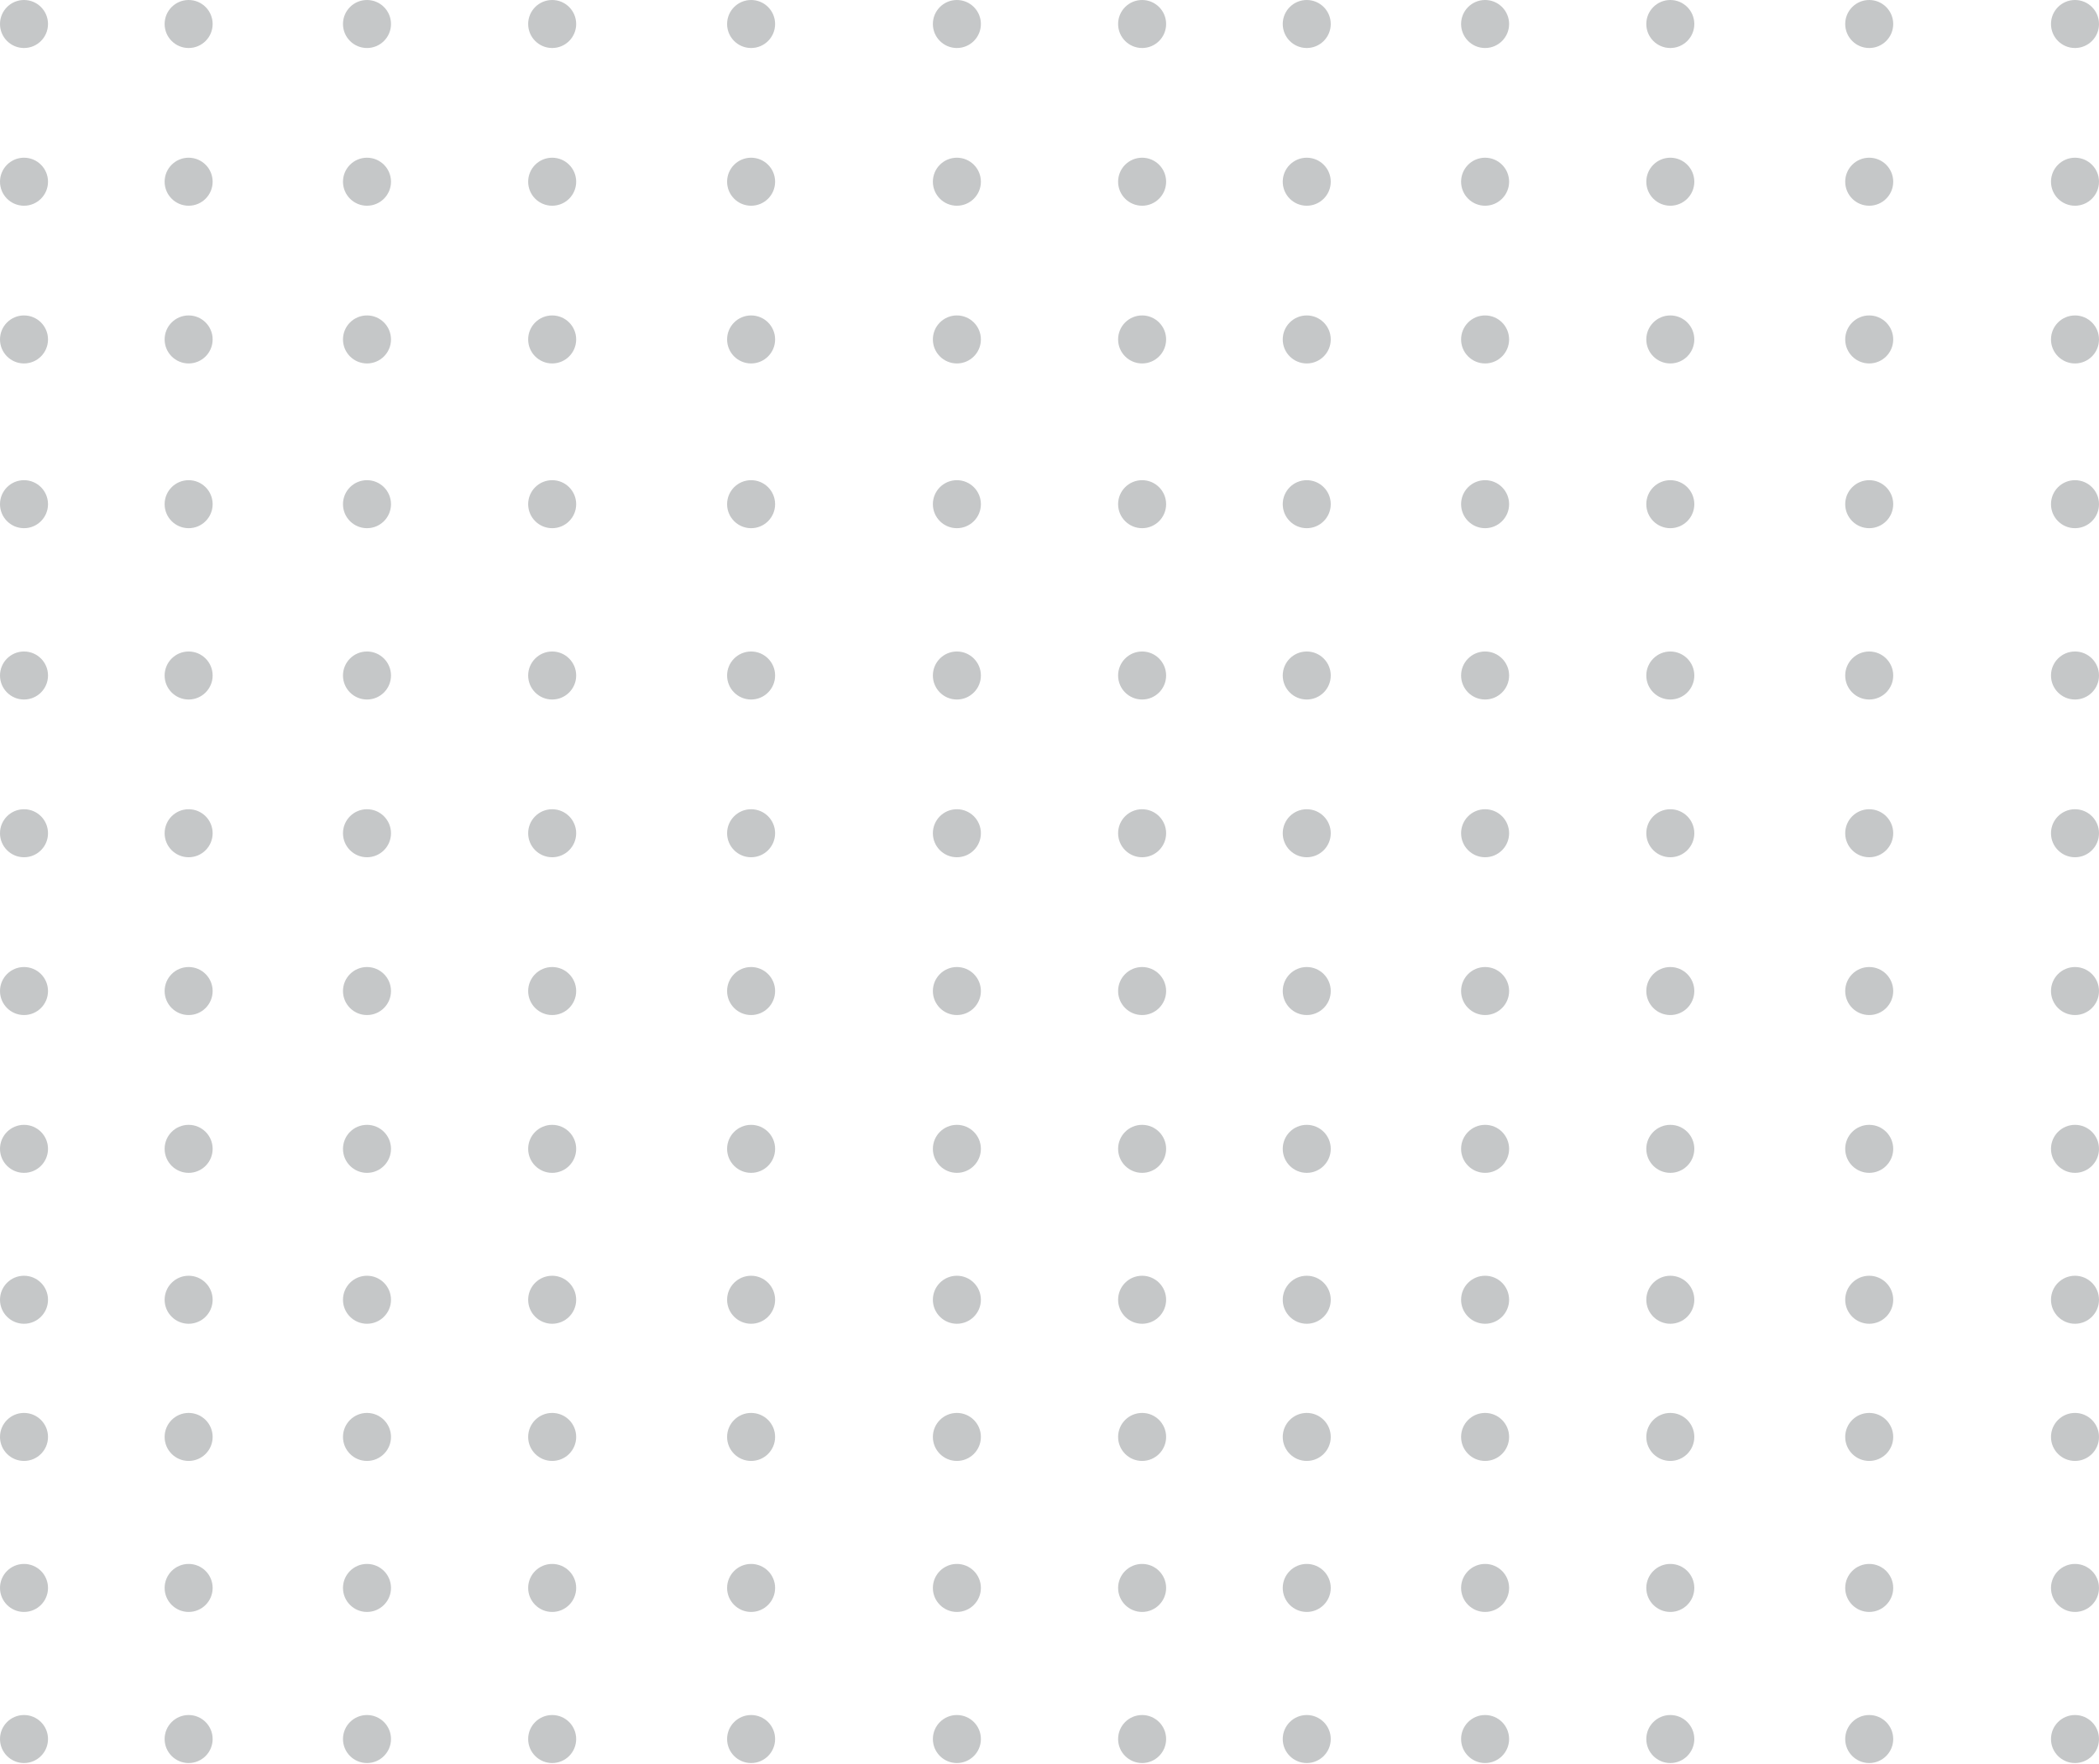 <svg width="169" height="142" viewBox="0 0 169 142" fill="none" xmlns="http://www.w3.org/2000/svg">
<circle cx="1.933" cy="1.933" r="1.933" fill="#909597" fill-opacity="0.52"/>
<circle cx="15.188" cy="1.933" r="1.933" fill="#909597" fill-opacity="0.52"/>
<circle cx="29.548" cy="1.933" r="1.933" fill="#909597" fill-opacity="0.52"/>
<circle cx="44.458" cy="1.933" r="1.933" fill="#909597" fill-opacity="0.52"/>
<circle cx="60.475" cy="1.933" r="1.933" fill="#909597" fill-opacity="0.52"/>
<circle cx="77.043" cy="1.933" r="1.933" fill="#909597" fill-opacity="0.52"/>
<circle cx="91.957" cy="1.933" r="1.933" fill="#909597" fill-opacity="0.52"/>
<circle cx="105.212" cy="1.933" r="1.933" fill="#909597" fill-opacity="0.52"/>
<circle cx="119.572" cy="1.933" r="1.933" fill="#909597" fill-opacity="0.52"/>
<circle cx="134.484" cy="1.933" r="1.933" fill="#909597" fill-opacity="0.52"/>
<circle cx="150.499" cy="1.933" r="1.933" fill="#909597" fill-opacity="0.52"/>
<circle cx="167.067" cy="1.933" r="1.933" fill="#909597" fill-opacity="0.52"/>
<circle cx="1.933" cy="14.631" r="1.933" fill="#909597" fill-opacity="0.52"/>
<circle cx="15.188" cy="14.631" r="1.933" fill="#909597" fill-opacity="0.52"/>
<circle cx="29.548" cy="14.631" r="1.933" fill="#909597" fill-opacity="0.52"/>
<circle cx="44.458" cy="14.631" r="1.933" fill="#909597" fill-opacity="0.52"/>
<circle cx="60.475" cy="14.631" r="1.933" fill="#909597" fill-opacity="0.52"/>
<circle cx="77.043" cy="14.631" r="1.933" fill="#909597" fill-opacity="0.52"/>
<circle cx="91.957" cy="14.631" r="1.933" fill="#909597" fill-opacity="0.52"/>
<circle cx="105.212" cy="14.631" r="1.933" fill="#909597" fill-opacity="0.52"/>
<circle cx="119.572" cy="14.631" r="1.933" fill="#909597" fill-opacity="0.52"/>
<circle cx="134.484" cy="14.631" r="1.933" fill="#909597" fill-opacity="0.52"/>
<circle cx="150.499" cy="14.631" r="1.933" fill="#909597" fill-opacity="0.52"/>
<circle cx="167.067" cy="14.631" r="1.933" fill="#909597" fill-opacity="0.52"/>
<circle cx="1.933" cy="27.33" r="1.933" fill="#909597" fill-opacity="0.52"/>
<circle cx="15.188" cy="27.33" r="1.933" fill="#909597" fill-opacity="0.52"/>
<circle cx="29.548" cy="27.33" r="1.933" fill="#909597" fill-opacity="0.52"/>
<circle cx="44.458" cy="27.33" r="1.933" fill="#909597" fill-opacity="0.52"/>
<circle cx="60.475" cy="27.33" r="1.933" fill="#909597" fill-opacity="0.52"/>
<circle cx="77.043" cy="27.33" r="1.933" fill="#909597" fill-opacity="0.52"/>
<circle cx="91.957" cy="27.33" r="1.933" fill="#909597" fill-opacity="0.52"/>
<circle cx="105.212" cy="27.33" r="1.933" fill="#909597" fill-opacity="0.52"/>
<circle cx="119.572" cy="27.33" r="1.933" fill="#909597" fill-opacity="0.52"/>
<circle cx="134.484" cy="27.33" r="1.933" fill="#909597" fill-opacity="0.52"/>
<circle cx="150.499" cy="27.33" r="1.933" fill="#909597" fill-opacity="0.52"/>
<circle cx="167.067" cy="27.33" r="1.933" fill="#909597" fill-opacity="0.52"/>
<circle cx="1.933" cy="40.594" r="1.933" fill="#909597" fill-opacity="0.52"/>
<circle cx="15.188" cy="40.594" r="1.933" fill="#909597" fill-opacity="0.52"/>
<circle cx="29.548" cy="40.594" r="1.933" fill="#909597" fill-opacity="0.52"/>
<circle cx="44.458" cy="40.594" r="1.933" fill="#909597" fill-opacity="0.52"/>
<circle cx="60.475" cy="40.594" r="1.933" fill="#909597" fill-opacity="0.52"/>
<circle cx="77.043" cy="40.594" r="1.933" fill="#909597" fill-opacity="0.52"/>
<circle cx="91.957" cy="40.594" r="1.933" fill="#909597" fill-opacity="0.52"/>
<circle cx="105.212" cy="40.594" r="1.933" fill="#909597" fill-opacity="0.52"/>
<circle cx="119.572" cy="40.594" r="1.933" fill="#909597" fill-opacity="0.52"/>
<circle cx="134.484" cy="40.594" r="1.933" fill="#909597" fill-opacity="0.52"/>
<circle cx="150.499" cy="40.594" r="1.933" fill="#909597" fill-opacity="0.52"/>
<circle cx="167.067" cy="40.594" r="1.933" fill="#909597" fill-opacity="0.52"/>
<circle cx="1.933" cy="54.388" r="1.933" fill="#909597" fill-opacity="0.52"/>
<circle cx="15.188" cy="54.388" r="1.933" fill="#909597" fill-opacity="0.52"/>
<circle cx="29.548" cy="54.388" r="1.933" fill="#909597" fill-opacity="0.52"/>
<circle cx="44.458" cy="54.388" r="1.933" fill="#909597" fill-opacity="0.52"/>
<circle cx="60.475" cy="54.388" r="1.933" fill="#909597" fill-opacity="0.52"/>
<circle cx="77.043" cy="54.388" r="1.933" fill="#909597" fill-opacity="0.52"/>
<circle cx="91.957" cy="54.388" r="1.933" fill="#909597" fill-opacity="0.52"/>
<circle cx="105.212" cy="54.388" r="1.933" fill="#909597" fill-opacity="0.52"/>
<circle cx="119.572" cy="54.388" r="1.933" fill="#909597" fill-opacity="0.52"/>
<circle cx="134.484" cy="54.388" r="1.933" fill="#909597" fill-opacity="0.52"/>
<circle cx="150.499" cy="54.388" r="1.933" fill="#909597" fill-opacity="0.52"/>
<circle cx="167.067" cy="54.388" r="1.933" fill="#909597" fill-opacity="0.52"/>
<circle cx="1.933" cy="67.088" r="1.933" fill="#909597" fill-opacity="0.52"/>
<circle cx="15.188" cy="67.088" r="1.933" fill="#909597" fill-opacity="0.52"/>
<circle cx="29.548" cy="67.088" r="1.933" fill="#909597" fill-opacity="0.52"/>
<circle cx="44.458" cy="67.088" r="1.933" fill="#909597" fill-opacity="0.52"/>
<circle cx="60.475" cy="67.088" r="1.933" fill="#909597" fill-opacity="0.52"/>
<circle cx="77.043" cy="67.088" r="1.933" fill="#909597" fill-opacity="0.52"/>
<circle cx="91.957" cy="67.088" r="1.933" fill="#909597" fill-opacity="0.52"/>
<circle cx="105.212" cy="67.088" r="1.933" fill="#909597" fill-opacity="0.52"/>
<circle cx="119.572" cy="67.088" r="1.933" fill="#909597" fill-opacity="0.52"/>
<circle cx="134.484" cy="67.088" r="1.933" fill="#909597" fill-opacity="0.52"/>
<circle cx="150.499" cy="67.088" r="1.933" fill="#909597" fill-opacity="0.52"/>
<circle cx="167.067" cy="67.088" r="1.933" fill="#909597" fill-opacity="0.52"/>
<circle cx="1.933" cy="79.793" r="1.933" fill="#909597" fill-opacity="0.52"/>
<circle cx="15.188" cy="79.793" r="1.933" fill="#909597" fill-opacity="0.52"/>
<circle cx="29.548" cy="79.793" r="1.933" fill="#909597" fill-opacity="0.52"/>
<circle cx="44.458" cy="79.793" r="1.933" fill="#909597" fill-opacity="0.52"/>
<circle cx="60.475" cy="79.793" r="1.933" fill="#909597" fill-opacity="0.52"/>
<circle cx="77.043" cy="79.793" r="1.933" fill="#909597" fill-opacity="0.52"/>
<circle cx="91.957" cy="79.793" r="1.933" fill="#909597" fill-opacity="0.52"/>
<circle cx="105.212" cy="79.793" r="1.933" fill="#909597" fill-opacity="0.52"/>
<circle cx="119.572" cy="79.793" r="1.933" fill="#909597" fill-opacity="0.52"/>
<circle cx="134.484" cy="79.793" r="1.933" fill="#909597" fill-opacity="0.52"/>
<circle cx="150.499" cy="79.793" r="1.933" fill="#909597" fill-opacity="0.52"/>
<circle cx="167.067" cy="79.793" r="1.933" fill="#909597" fill-opacity="0.52"/>
<circle cx="1.933" cy="92.499" r="1.933" fill="#909597" fill-opacity="0.52"/>
<circle cx="15.188" cy="92.499" r="1.933" fill="#909597" fill-opacity="0.52"/>
<circle cx="29.548" cy="92.499" r="1.933" fill="#909597" fill-opacity="0.52"/>
<circle cx="44.458" cy="92.499" r="1.933" fill="#909597" fill-opacity="0.52"/>
<circle cx="60.475" cy="92.499" r="1.933" fill="#909597" fill-opacity="0.52"/>
<circle cx="77.043" cy="92.499" r="1.933" fill="#909597" fill-opacity="0.52"/>
<circle cx="91.957" cy="92.499" r="1.933" fill="#909597" fill-opacity="0.52"/>
<circle cx="105.212" cy="92.499" r="1.933" fill="#909597" fill-opacity="0.52"/>
<circle cx="119.572" cy="92.499" r="1.933" fill="#909597" fill-opacity="0.52"/>
<circle cx="134.484" cy="92.499" r="1.933" fill="#909597" fill-opacity="0.52"/>
<circle cx="150.499" cy="92.499" r="1.933" fill="#909597" fill-opacity="0.52"/>
<circle cx="167.067" cy="92.499" r="1.933" fill="#909597" fill-opacity="0.52"/>
<circle cx="1.933" cy="104.649" r="1.933" fill="#909597" fill-opacity="0.52"/>
<circle cx="15.188" cy="104.649" r="1.933" fill="#909597" fill-opacity="0.52"/>
<circle cx="29.548" cy="104.649" r="1.933" fill="#909597" fill-opacity="0.52"/>
<circle cx="44.458" cy="104.649" r="1.933" fill="#909597" fill-opacity="0.52"/>
<circle cx="60.475" cy="104.649" r="1.933" fill="#909597" fill-opacity="0.52"/>
<circle cx="77.043" cy="104.649" r="1.933" fill="#909597" fill-opacity="0.52"/>
<circle cx="91.957" cy="104.649" r="1.933" fill="#909597" fill-opacity="0.52"/>
<circle cx="105.212" cy="104.649" r="1.933" fill="#909597" fill-opacity="0.52"/>
<circle cx="119.572" cy="104.649" r="1.933" fill="#909597" fill-opacity="0.52"/>
<circle cx="134.484" cy="104.649" r="1.933" fill="#909597" fill-opacity="0.52"/>
<circle cx="150.499" cy="104.649" r="1.933" fill="#909597" fill-opacity="0.52"/>
<circle cx="167.067" cy="104.649" r="1.933" fill="#909597" fill-opacity="0.52"/>
<circle cx="1.933" cy="115.694" r="1.933" fill="#909597" fill-opacity="0.52"/>
<circle cx="15.188" cy="115.694" r="1.933" fill="#909597" fill-opacity="0.52"/>
<circle cx="29.548" cy="115.694" r="1.933" fill="#909597" fill-opacity="0.52"/>
<circle cx="44.458" cy="115.694" r="1.933" fill="#909597" fill-opacity="0.52"/>
<circle cx="60.475" cy="115.694" r="1.933" fill="#909597" fill-opacity="0.52"/>
<circle cx="77.043" cy="115.694" r="1.933" fill="#909597" fill-opacity="0.52"/>
<circle cx="91.957" cy="115.694" r="1.933" fill="#909597" fill-opacity="0.52"/>
<circle cx="105.212" cy="115.694" r="1.933" fill="#909597" fill-opacity="0.52"/>
<circle cx="119.572" cy="115.694" r="1.933" fill="#909597" fill-opacity="0.52"/>
<circle cx="134.484" cy="115.694" r="1.933" fill="#909597" fill-opacity="0.52"/>
<circle cx="150.499" cy="115.694" r="1.933" fill="#909597" fill-opacity="0.52"/>
<circle cx="167.067" cy="115.694" r="1.933" fill="#909597" fill-opacity="0.52"/>
<circle cx="1.933" cy="127.852" r="1.933" fill="#909597" fill-opacity="0.52"/>
<circle cx="15.188" cy="127.852" r="1.933" fill="#909597" fill-opacity="0.52"/>
<circle cx="29.548" cy="127.852" r="1.933" fill="#909597" fill-opacity="0.52"/>
<circle cx="44.458" cy="127.852" r="1.933" fill="#909597" fill-opacity="0.52"/>
<circle cx="60.475" cy="127.852" r="1.933" fill="#909597" fill-opacity="0.52"/>
<circle cx="77.043" cy="127.852" r="1.933" fill="#909597" fill-opacity="0.52"/>
<circle cx="91.957" cy="127.852" r="1.933" fill="#909597" fill-opacity="0.52"/>
<circle cx="105.212" cy="127.852" r="1.933" fill="#909597" fill-opacity="0.52"/>
<circle cx="119.572" cy="127.852" r="1.933" fill="#909597" fill-opacity="0.52"/>
<circle cx="134.484" cy="127.852" r="1.933" fill="#909597" fill-opacity="0.52"/>
<circle cx="150.499" cy="127.852" r="1.933" fill="#909597" fill-opacity="0.52"/>
<circle cx="167.067" cy="127.852" r="1.933" fill="#909597" fill-opacity="0.52"/>
<circle cx="1.933" cy="140.017" r="1.933" fill="#909597" fill-opacity="0.52"/>
<circle cx="15.188" cy="140.017" r="1.933" fill="#909597" fill-opacity="0.52"/>
<circle cx="29.548" cy="140.017" r="1.933" fill="#909597" fill-opacity="0.52"/>
<circle cx="44.458" cy="140.017" r="1.933" fill="#909597" fill-opacity="0.52"/>
<circle cx="60.475" cy="140.017" r="1.933" fill="#909597" fill-opacity="0.52"/>
<circle cx="77.044" cy="140.017" r="1.933" fill="#909597" fill-opacity="0.52"/>
<circle cx="91.957" cy="140.017" r="1.933" fill="#909597" fill-opacity="0.52"/>
<circle cx="105.212" cy="140.017" r="1.933" fill="#909597" fill-opacity="0.52"/>
<circle cx="119.572" cy="140.017" r="1.933" fill="#909597" fill-opacity="0.52"/>
<circle cx="134.484" cy="140.017" r="1.933" fill="#909597" fill-opacity="0.52"/>
<circle cx="150.499" cy="140.017" r="1.933" fill="#909597" fill-opacity="0.52"/>
<circle cx="167.067" cy="140.017" r="1.933" fill="#909597" fill-opacity="0.52"/>
</svg>
